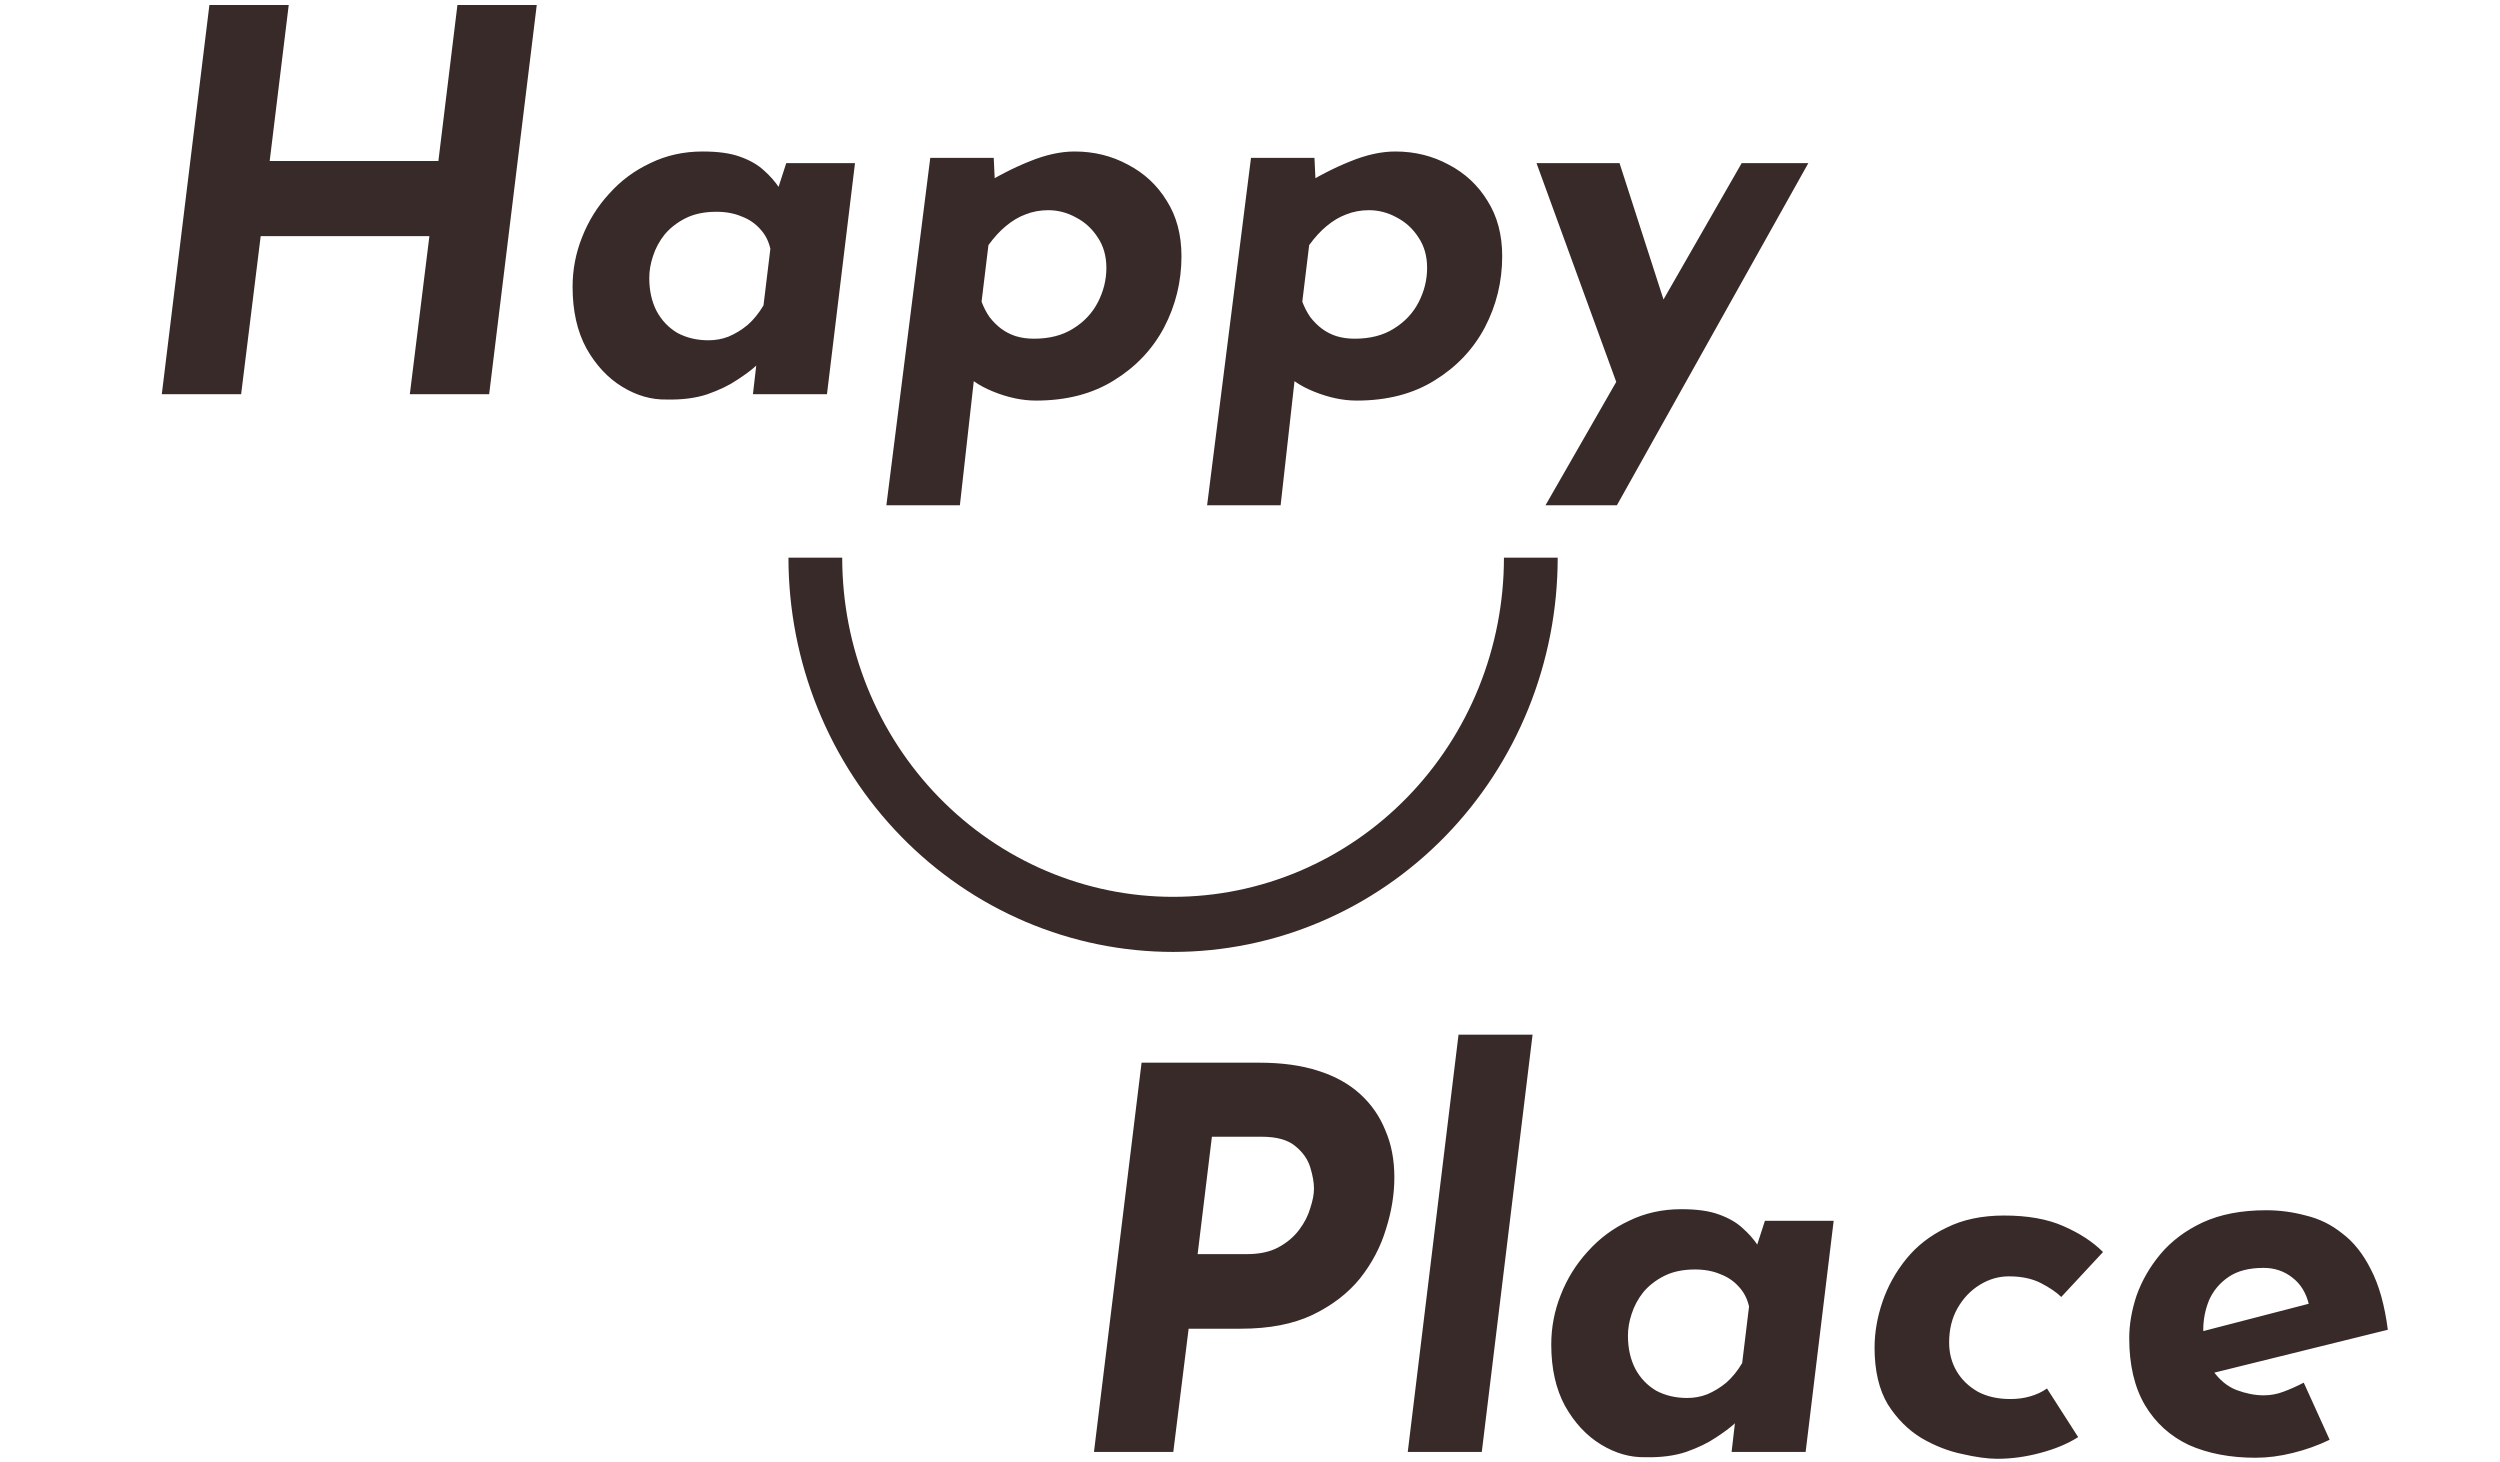 <svg width="260" height="152" viewBox="0 0 260 152" fill="none" xmlns="http://www.w3.org/2000/svg">
<path d="M55.822 0.52L50.872 41H42.622L44.657 24.555H27.112L25.077 41H16.827L21.777 0.52H30.027L28.047 16.745H45.592L47.572 0.52H55.822ZM69.339 41.55C67.762 41.587 66.222 41.147 64.719 40.23C63.215 39.313 61.969 37.975 60.979 36.215C60.025 34.455 59.549 32.328 59.549 29.835C59.549 28.038 59.879 26.315 60.539 24.665C61.199 22.978 62.134 21.475 63.344 20.155C64.554 18.798 65.984 17.735 67.634 16.965C69.284 16.158 71.099 15.755 73.079 15.755C74.692 15.755 75.994 15.938 76.984 16.305C78.01 16.672 78.835 17.148 79.459 17.735C80.082 18.285 80.614 18.89 81.054 19.55L80.559 20.705L81.769 16.965H88.919L86.004 41H78.304L78.909 35.775L79.349 37.425C79.275 37.425 79.019 37.645 78.579 38.085C78.139 38.488 77.497 38.965 76.654 39.515C75.847 40.065 74.82 40.56 73.574 41C72.364 41.403 70.952 41.587 69.339 41.55ZM73.684 35.39C74.417 35.39 75.114 35.262 75.774 35.005C76.47 34.712 77.13 34.308 77.754 33.795C78.377 33.245 78.927 32.567 79.404 31.76L80.119 25.875C79.935 25.068 79.587 24.39 79.074 23.84C78.56 23.253 77.919 22.813 77.149 22.52C76.379 22.19 75.499 22.025 74.509 22.025C73.262 22.025 72.199 22.245 71.319 22.685C70.439 23.125 69.705 23.693 69.119 24.39C68.569 25.087 68.165 25.838 67.909 26.645C67.652 27.415 67.524 28.167 67.524 28.9C67.524 30.22 67.78 31.375 68.294 32.365C68.807 33.318 69.522 34.07 70.439 34.62C71.392 35.133 72.474 35.39 73.684 35.39ZM107.748 41.66C106.318 41.66 104.833 41.348 103.293 40.725C101.753 40.102 100.616 39.295 99.883 38.305L101.643 36.325L99.828 52.55H92.183L96.748 16.415H103.348L103.568 21.09L101.918 19.44C103.678 18.34 105.383 17.46 107.033 16.8C108.719 16.103 110.296 15.755 111.763 15.755C113.779 15.755 115.631 16.213 117.318 17.13C119.004 18.01 120.343 19.257 121.333 20.87C122.359 22.483 122.873 24.408 122.873 26.645C122.873 29.285 122.268 31.76 121.058 34.07C119.848 36.343 118.106 38.177 115.833 39.57C113.596 40.963 110.901 41.66 107.748 41.66ZM107.528 35.225C109.141 35.225 110.498 34.877 111.598 34.18C112.734 33.483 113.596 32.567 114.183 31.43C114.769 30.293 115.063 29.102 115.063 27.855C115.063 26.645 114.769 25.6 114.183 24.72C113.596 23.803 112.844 23.107 111.928 22.63C111.011 22.117 110.039 21.86 109.013 21.86C108.169 21.86 107.381 22.007 106.648 22.3C105.951 22.557 105.273 22.96 104.613 23.51C103.989 24.023 103.384 24.683 102.798 25.49L102.083 31.375C102.303 31.962 102.578 32.493 102.908 32.97C103.274 33.447 103.678 33.85 104.118 34.18C104.558 34.51 105.053 34.767 105.603 34.95C106.189 35.133 106.831 35.225 107.528 35.225ZM141.104 41.66C139.674 41.66 138.189 41.348 136.649 40.725C135.109 40.102 133.973 39.295 133.239 38.305L134.999 36.325L133.184 52.55H125.539L130.104 16.415H136.704L136.924 21.09L135.274 19.44C137.034 18.34 138.739 17.46 140.389 16.8C142.076 16.103 143.653 15.755 145.119 15.755C147.136 15.755 148.988 16.213 150.674 17.13C152.361 18.01 153.699 19.257 154.689 20.87C155.716 22.483 156.229 24.408 156.229 26.645C156.229 29.285 155.624 31.76 154.414 34.07C153.204 36.343 151.463 38.177 149.189 39.57C146.953 40.963 144.258 41.66 141.104 41.66ZM140.884 35.225C142.498 35.225 143.854 34.877 144.954 34.18C146.091 33.483 146.953 32.567 147.539 31.43C148.126 30.293 148.419 29.102 148.419 27.855C148.419 26.645 148.126 25.6 147.539 24.72C146.953 23.803 146.201 23.107 145.284 22.63C144.368 22.117 143.396 21.86 142.369 21.86C141.526 21.86 140.738 22.007 140.004 22.3C139.308 22.557 138.629 22.96 137.969 23.51C137.346 24.023 136.741 24.683 136.154 25.49L135.439 31.375C135.659 31.962 135.934 32.493 136.264 32.97C136.631 33.447 137.034 33.85 137.474 34.18C137.914 34.51 138.409 34.767 138.959 34.95C139.546 35.133 140.188 35.225 140.884 35.225ZM160.731 52.55L181.136 16.965H188.066L168.156 52.55H160.731ZM168.596 41.11L159.796 16.965H168.431L174.976 37.26L168.596 41.11Z" fill="#372A28"/>
<path d="M130.988 110.52C133.298 110.52 135.315 110.795 137.038 111.345C138.798 111.895 140.265 112.702 141.438 113.765C142.611 114.828 143.491 116.093 144.078 117.56C144.701 118.99 145.013 120.622 145.013 122.455C145.013 124.215 144.72 126.012 144.133 127.845C143.583 129.678 142.685 131.383 141.438 132.96C140.191 134.5 138.541 135.765 136.488 136.755C134.471 137.708 131.996 138.185 129.063 138.185H123.618L122.023 151H113.773L118.723 110.52H130.988ZM129.668 130.43C130.988 130.43 132.088 130.192 132.968 129.715C133.848 129.238 134.563 128.633 135.113 127.9C135.663 127.167 136.048 126.415 136.268 125.645C136.525 124.875 136.653 124.197 136.653 123.61C136.653 122.987 136.525 122.253 136.268 121.41C136.011 120.567 135.498 119.833 134.728 119.21C133.958 118.55 132.785 118.22 131.208 118.22H126.038L124.553 130.43H129.668ZM151.687 107.605H159.387L154.107 151H146.407L151.687 107.605ZM171.121 151.55C169.544 151.587 168.004 151.147 166.501 150.23C164.997 149.313 163.751 147.975 162.761 146.215C161.807 144.455 161.331 142.328 161.331 139.835C161.331 138.038 161.661 136.315 162.321 134.665C162.981 132.978 163.916 131.475 165.126 130.155C166.336 128.798 167.766 127.735 169.416 126.965C171.066 126.158 172.881 125.755 174.861 125.755C176.474 125.755 177.776 125.938 178.766 126.305C179.792 126.672 180.617 127.148 181.241 127.735C181.864 128.285 182.396 128.89 182.836 129.55L182.341 130.705L183.551 126.965H190.701L187.786 151H180.086L180.691 145.775L181.131 147.425C181.057 147.425 180.801 147.645 180.361 148.085C179.921 148.488 179.279 148.965 178.436 149.515C177.629 150.065 176.602 150.56 175.356 151C174.146 151.403 172.734 151.587 171.121 151.55ZM175.466 145.39C176.199 145.39 176.896 145.262 177.556 145.005C178.252 144.712 178.912 144.308 179.536 143.795C180.159 143.245 180.709 142.567 181.186 141.76L181.901 135.875C181.717 135.068 181.369 134.39 180.856 133.84C180.342 133.253 179.701 132.813 178.931 132.52C178.161 132.19 177.281 132.025 176.291 132.025C175.044 132.025 173.981 132.245 173.101 132.685C172.221 133.125 171.487 133.693 170.901 134.39C170.351 135.087 169.947 135.838 169.691 136.645C169.434 137.415 169.306 138.167 169.306 138.9C169.306 140.22 169.562 141.375 170.076 142.365C170.589 143.318 171.304 144.07 172.221 144.62C173.174 145.133 174.256 145.39 175.466 145.39ZM216.13 149.46C215.03 150.157 213.71 150.707 212.17 151.11C210.666 151.513 209.181 151.715 207.715 151.715C206.725 151.715 205.515 151.55 204.085 151.22C202.655 150.927 201.243 150.377 199.85 149.57C198.456 148.727 197.283 147.553 196.33 146.05C195.413 144.51 194.955 142.548 194.955 140.165C194.955 138.588 195.23 136.993 195.78 135.38C196.33 133.767 197.155 132.282 198.255 130.925C199.355 129.568 200.748 128.487 202.435 127.68C204.121 126.837 206.12 126.415 208.43 126.415C210.886 126.415 212.94 126.782 214.59 127.515C216.276 128.248 217.651 129.147 218.715 130.21L214.37 134.885C213.893 134.408 213.196 133.932 212.28 133.455C211.363 132.978 210.245 132.74 208.925 132.74C207.861 132.74 206.853 133.033 205.9 133.62C204.946 134.207 204.176 135.013 203.59 136.04C203.003 137.067 202.71 138.258 202.71 139.615C202.71 140.715 202.966 141.705 203.48 142.585C203.993 143.465 204.726 144.18 205.68 144.73C206.633 145.243 207.77 145.5 209.09 145.5C209.823 145.5 210.501 145.408 211.125 145.225C211.785 145.042 212.371 144.767 212.885 144.4L216.13 149.46ZM235.409 145.115C236.142 145.115 236.839 144.987 237.499 144.73C238.196 144.473 238.892 144.162 239.589 143.795L242.284 149.735C241.074 150.322 239.791 150.78 238.434 151.11C237.114 151.44 235.831 151.605 234.584 151.605C231.944 151.605 229.634 151.165 227.654 150.285C225.711 149.368 224.189 147.993 223.089 146.16C221.989 144.29 221.439 141.962 221.439 139.175C221.439 137.745 221.696 136.26 222.209 134.72C222.759 133.18 223.584 131.75 224.684 130.43C225.821 129.073 227.287 127.973 229.084 127.13C230.917 126.287 233.117 125.865 235.684 125.865C237.077 125.865 238.452 126.048 239.809 126.415C241.202 126.745 242.467 127.368 243.604 128.285C244.777 129.165 245.767 130.412 246.574 132.025C247.417 133.638 248.004 135.728 248.334 138.295L228.974 143.08L227.764 138.79L242.834 134.885L240.139 135.71C239.846 134.463 239.259 133.51 238.379 132.85C237.536 132.19 236.546 131.86 235.409 131.86C233.906 131.86 232.696 132.172 231.779 132.795C230.862 133.418 230.184 134.225 229.744 135.215C229.341 136.205 229.139 137.232 229.139 138.295C229.139 140.128 229.469 141.54 230.129 142.53C230.826 143.52 231.651 144.198 232.604 144.565C233.594 144.932 234.529 145.115 235.409 145.115Z" fill="#372A28"/>
<path d="M162 58C162 63.384 160.965 68.716 158.955 73.69C156.945 78.664 153.999 83.184 150.284 86.991C146.57 90.799 142.16 93.819 137.307 95.879C132.454 97.939 127.253 99 122 99C116.747 99 111.546 97.939 106.693 95.879C101.84 93.819 97.43 90.799 93.716 86.991C90.001 83.184 87.055 78.664 85.045 73.69C83.035 68.716 82 63.384 82 58L87.59 58C87.59 62.632 88.48 67.218 90.209 71.498C91.938 75.777 94.473 79.665 97.668 82.94C100.863 86.215 104.657 88.813 108.832 90.586C113.007 92.358 117.481 93.271 122 93.271C126.519 93.271 130.993 92.358 135.168 90.586C139.343 88.813 143.136 86.215 146.332 82.94C149.527 79.665 152.062 75.777 153.791 71.498C155.52 67.218 156.41 62.632 156.41 58L162 58Z" fill="#372A28"/>
</svg>
